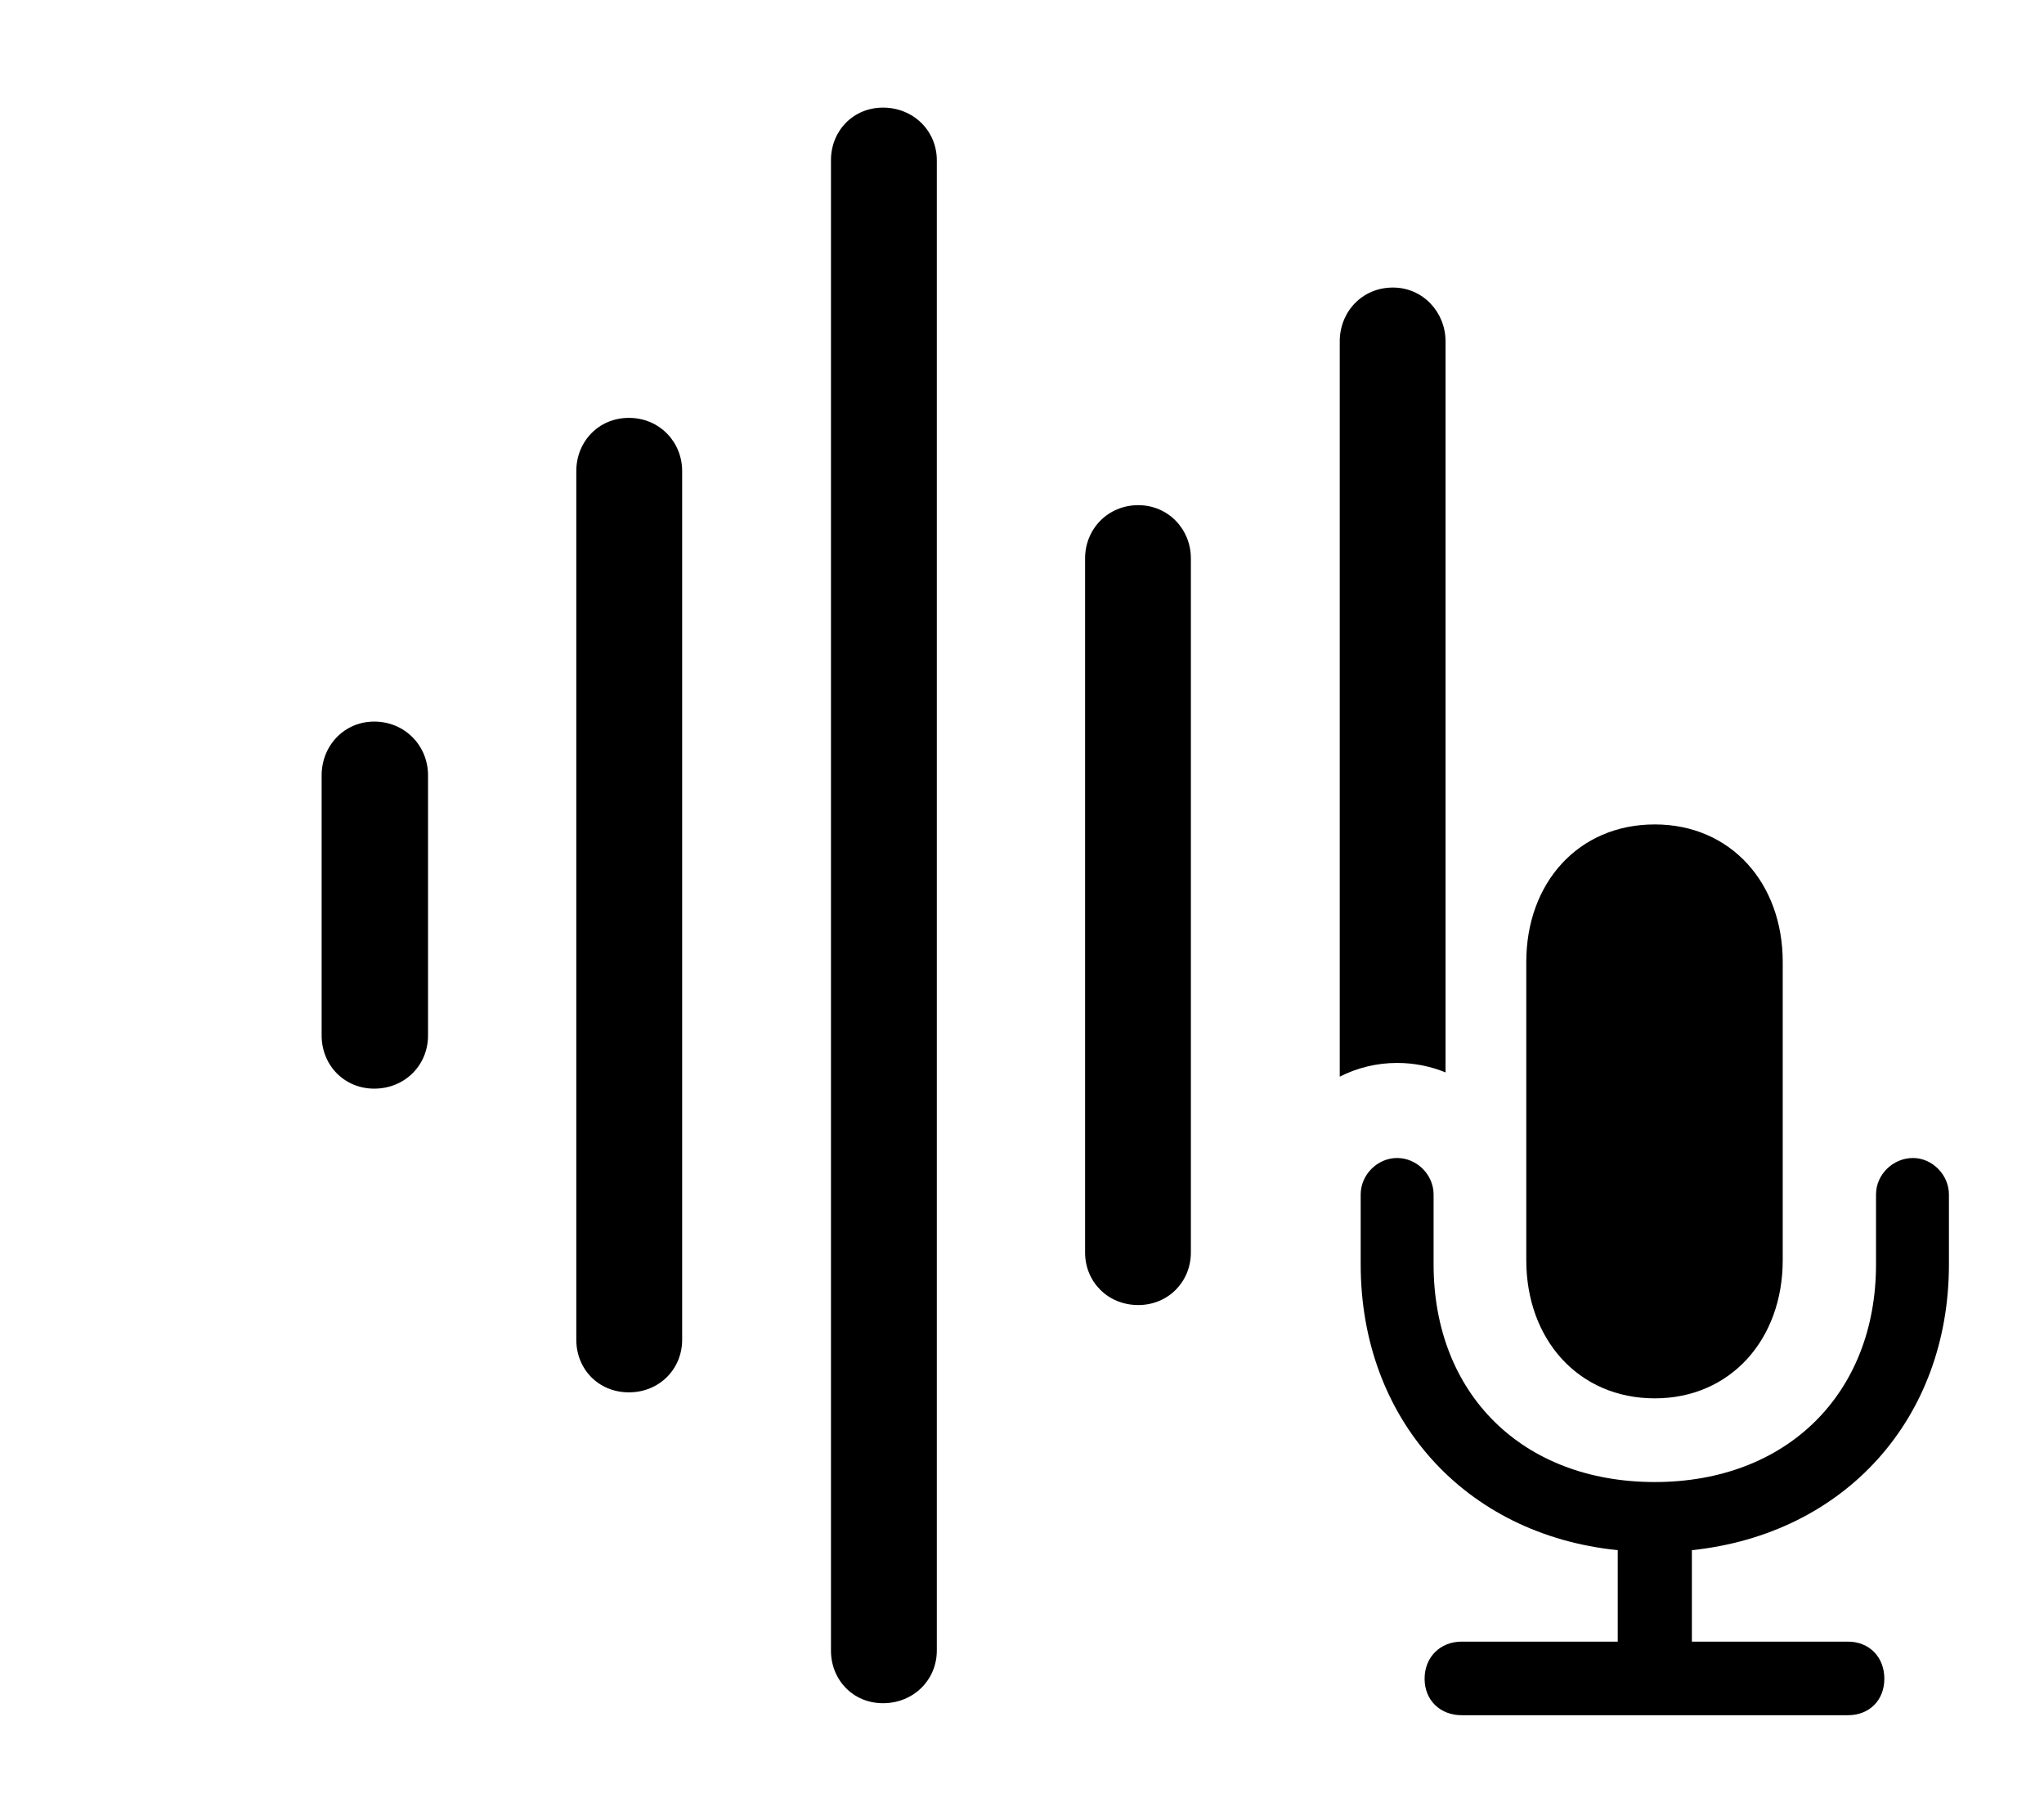 <svg version="1.1" xmlns="http://www.w3.org/2000/svg" xmlns:xlink="http://www.w3.org/1999/xlink" width="33.389" height="29.58" viewBox="0 0 33.389 29.58">
 <g>
  <rect height="29.58" opacity="0" width="33.389" x="0" y="0"/>
  <path d="M23.613 5.576L23.613 17.518C23.369 17.418 23.102 17.363 22.822 17.363C22.487 17.363 22.168 17.443 21.885 17.587L21.885 5.576C21.885 5.098 22.246 4.697 22.754 4.697C23.242 4.697 23.613 5.098 23.613 5.576Z" fill="currentColor"/>
  <path d="M19.453 9.121L19.453 20.459C19.453 20.938 19.082 21.318 18.594 21.318C18.096 21.318 17.725 20.938 17.725 20.459L17.725 9.121C17.725 8.643 18.096 8.252 18.594 8.252C19.082 8.252 19.453 8.643 19.453 9.121Z" fill="currentColor"/>
  <path d="M15.303 2.617L15.303 26.963C15.303 27.441 14.922 27.822 14.424 27.822C13.935 27.822 13.574 27.441 13.574 26.963L13.574 2.617C13.574 2.139 13.935 1.758 14.424 1.758C14.922 1.758 15.303 2.139 15.303 2.617Z" fill="currentColor"/>
  <path d="M11.143 7.695L11.143 21.885C11.143 22.363 10.771 22.744 10.273 22.744C9.775 22.744 9.414 22.363 9.414 21.885L9.414 7.695C9.414 7.217 9.775 6.826 10.273 6.826C10.771 6.826 11.143 7.217 11.143 7.695Z" fill="currentColor"/>
  <path d="M6.992 12.666L6.992 16.914C6.992 17.402 6.611 17.783 6.113 17.783C5.625 17.783 5.254 17.402 5.254 16.914L5.254 12.666C5.254 12.178 5.625 11.787 6.113 11.787C6.611 11.787 6.992 12.178 6.992 12.666Z" fill="currentColor"/>
  <path d="M23.877 28.018L30.186 28.018C30.537 28.018 30.781 27.773 30.781 27.422C30.781 27.07 30.537 26.816 30.186 26.816L27.637 26.816L27.637 25.322C30.137 25.059 31.836 23.174 31.836 20.654L31.836 19.512C31.836 19.189 31.562 18.916 31.25 18.916C30.918 18.916 30.645 19.189 30.645 19.512L30.645 20.654C30.645 22.764 29.189 24.209 27.031 24.209C24.863 24.209 23.418 22.764 23.418 20.654L23.418 19.512C23.418 19.189 23.145 18.916 22.822 18.916C22.5 18.916 22.227 19.189 22.227 19.512L22.227 20.654C22.227 23.174 23.926 25.068 26.426 25.322L26.426 26.816L23.877 26.816C23.525 26.816 23.271 27.07 23.271 27.422C23.271 27.773 23.525 28.018 23.877 28.018ZM27.031 22.842C28.271 22.842 29.121 21.875 29.121 20.586L29.121 15.713C29.121 14.424 28.271 13.467 27.031 13.467C25.781 13.467 24.932 14.424 24.932 15.713L24.932 20.586C24.932 21.875 25.781 22.842 27.031 22.842Z" fill="currentColor"/>
 </g>
</svg>
